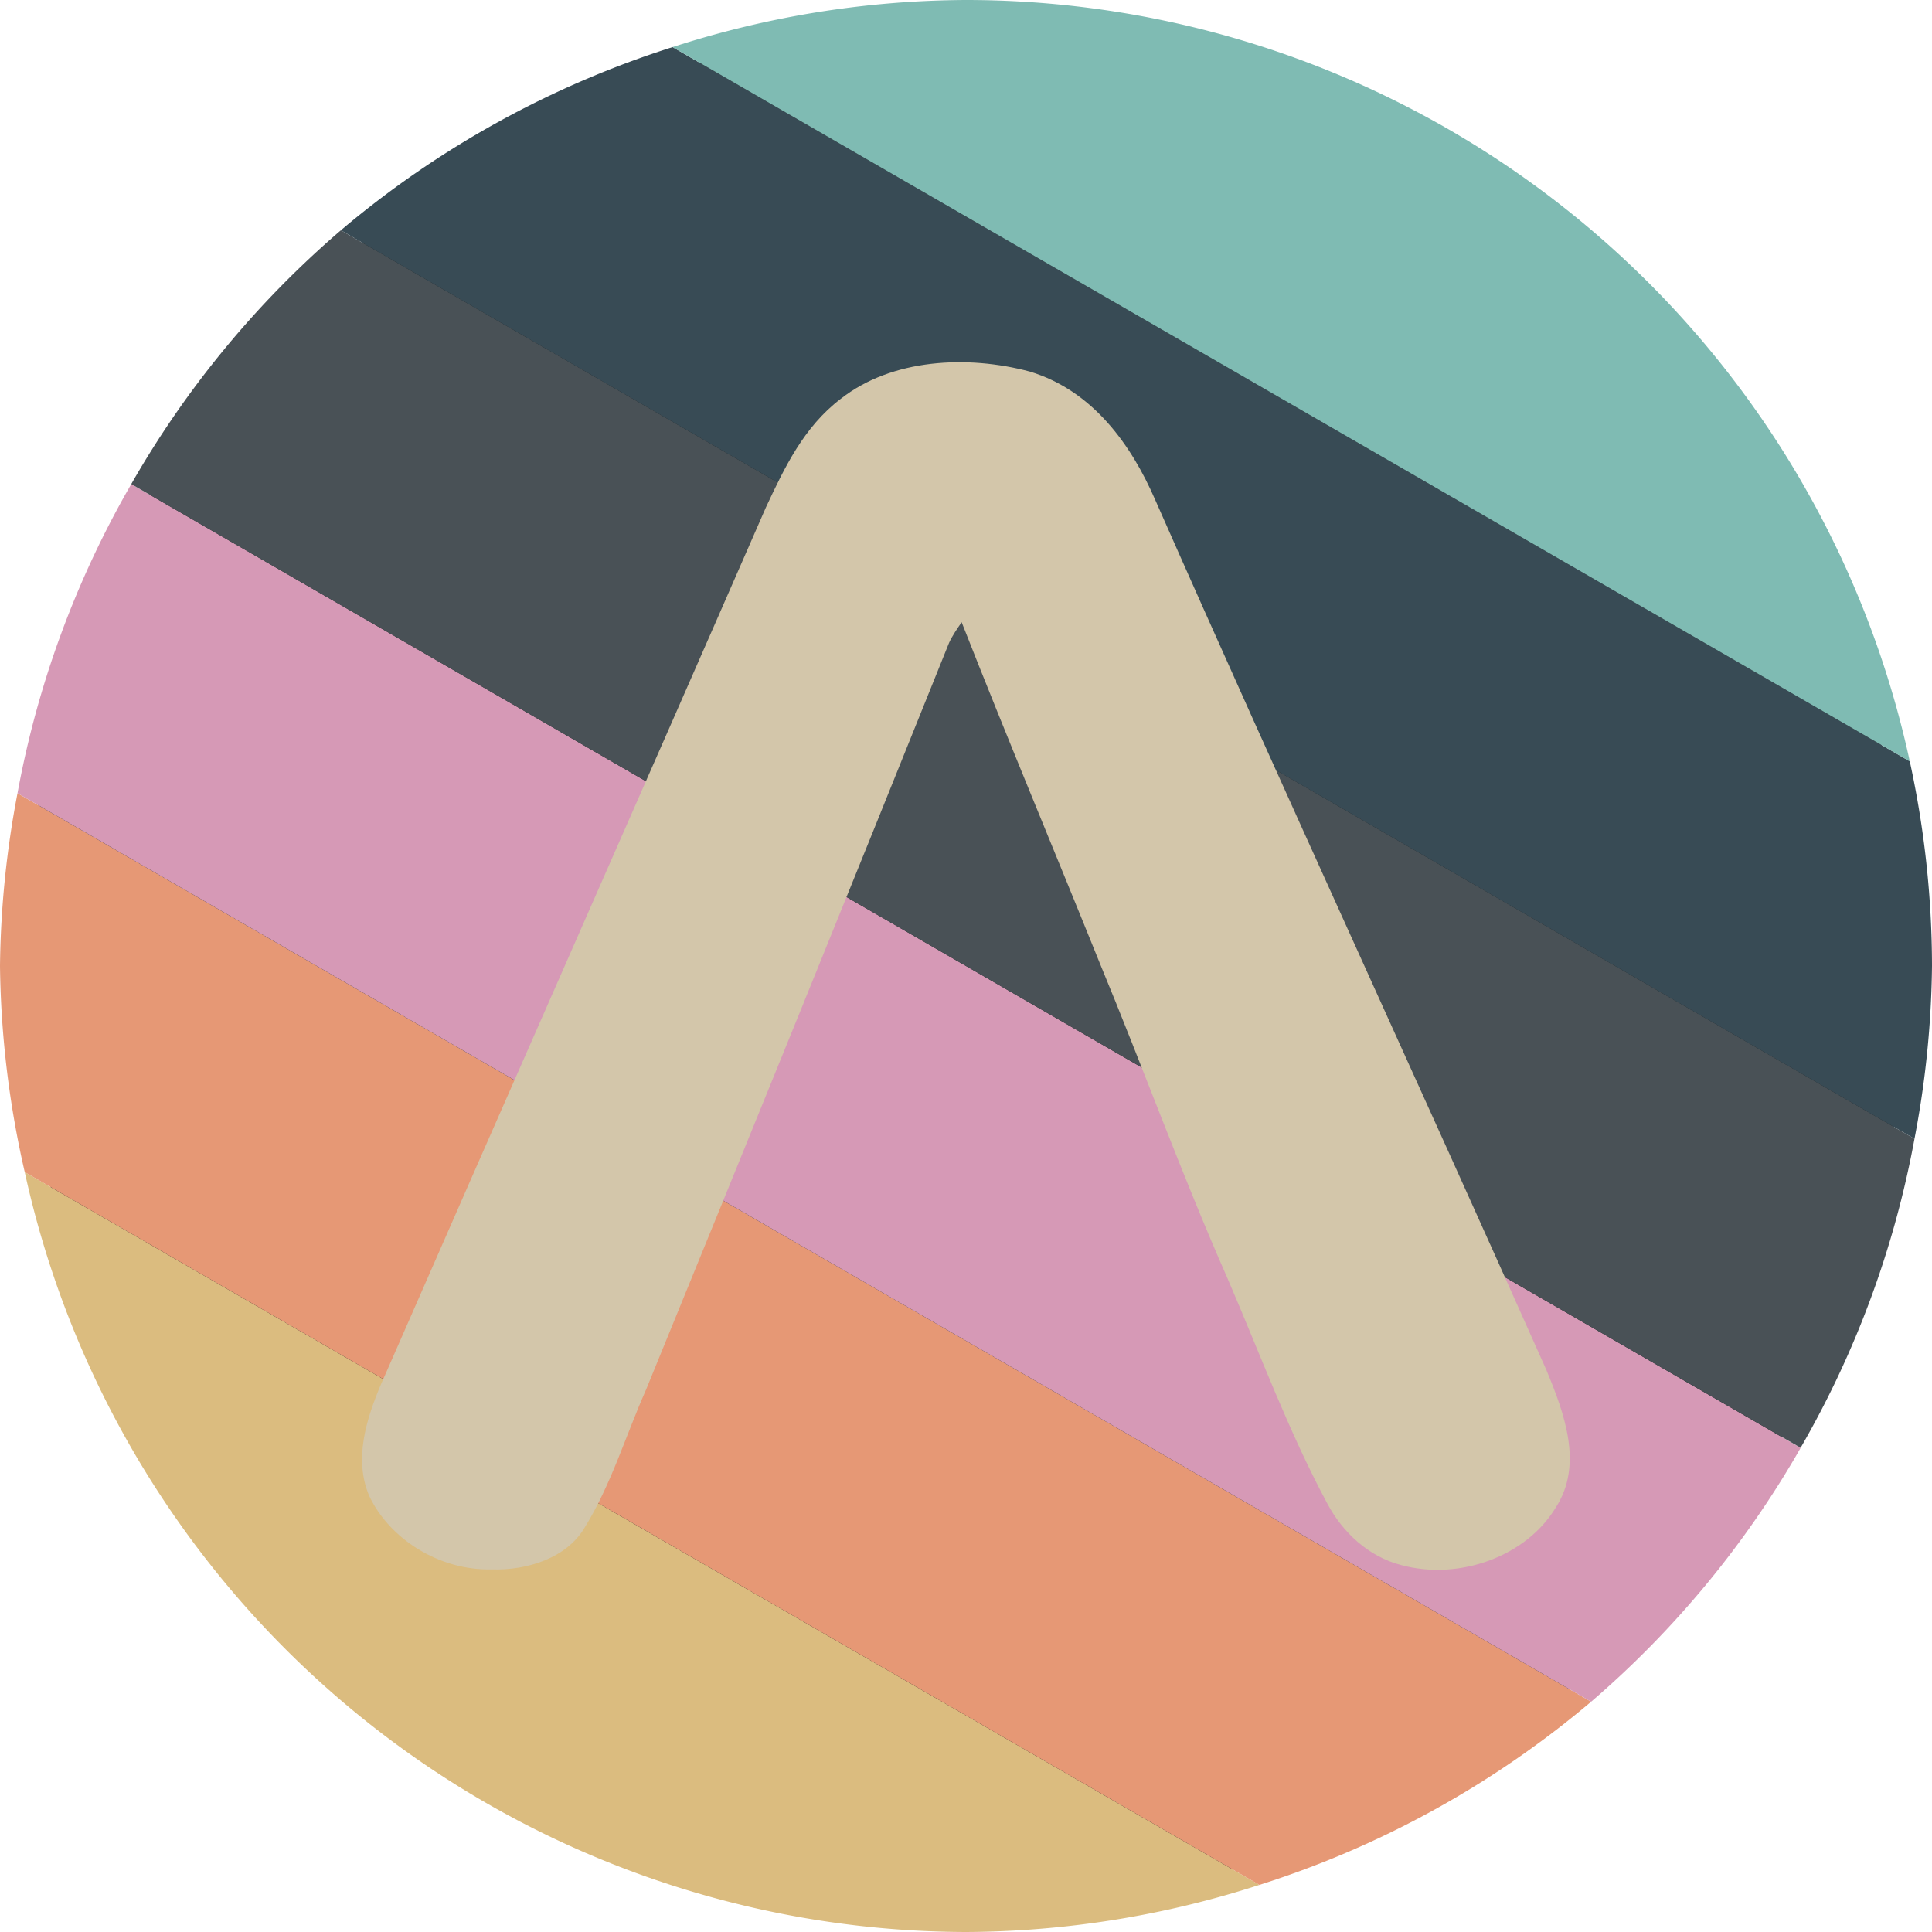 <svg xmlns="http://www.w3.org/2000/svg" width="16" height="16" version="1.1">
 <circle style="fill:#1e2326" cx="8" cy="8" r="7.8"/>
 <path style="fill:#dbbc7f" d="M 0.205,9.707 A 8,8 0 0 0 8,16 8,8 0 0 0 10.43,15.61 Z"/>
 <path style="fill:#e69875" d="M 0.145,6.569 A 8,8 0 0 0 0,8 8,8 0 0 0 0.205,9.707 L 10.43,15.61 a 8,8 0 0 0 2.747,-1.517 z"/>
 <path style="fill:#d699b6" d="M 1.087,4.009 A 8,8 0 0 0 0.145,6.569 L 13.177,14.093 A 8,8 0 0 0 14.912,11.991 Z"/>
 <path style="fill:#495156" d="M 2.823,1.907 A 8,8 0 0 0 1.087,4.009 l 13.825,7.981 A 8,8 0 0 0 15.855,9.431 Z"/>
 <path style="fill:#384b55" d="M 5.57,0.39 A 8,8 0 0 0 2.823,1.907 L 15.855,9.431 A 8,8 0 0 0 16,8 8,8 0 0 0 15.816,6.305 Z"/>
 <path style="fill:#7fbbb3" d="M 8,0 A 8,8 0 0 0 5.57,0.39 L 15.816,6.305 A 8,8 0 0 0 8,0 Z"/>
 <path style="fill:#d3c6aa" d="M 6.964,3.302 C 7.387,2.97 8.011,2.939 8.528,3.077 c 0.526,0.159 0.842,0.612 1.036,1.056 1.064,2.411 2.171,4.806 3.243,7.214 0.147,0.356 0.309,0.785 0.075,1.141 -0.242,0.399 -0.792,0.603 -1.275,0.474 -0.278,-0.071 -0.489,-0.276 -0.612,-0.505 -0.326,-0.606 -0.56,-1.247 -0.831,-1.874 C 9.786,9.725 9.469,8.848 9.111,7.984 8.73,7.04 8.336,6.1 7.964,5.153 c -0.038,0.055 -0.077,0.111 -0.104,0.17 -0.83,2.065 -1.668,4.128 -2.511,6.189 -0.169,0.381 -0.287,0.783 -0.509,1.142 -0.148,0.247 -0.471,0.353 -0.769,0.343 -0.434,0.01 -0.845,-0.252 -1.013,-0.608 -0.129,-0.302 -0.026,-0.633 0.096,-0.922 C 4.214,9.044 5.285,6.625 6.343,4.202 6.495,3.877 6.656,3.535 6.964,3.302 Z"/>
</svg>
